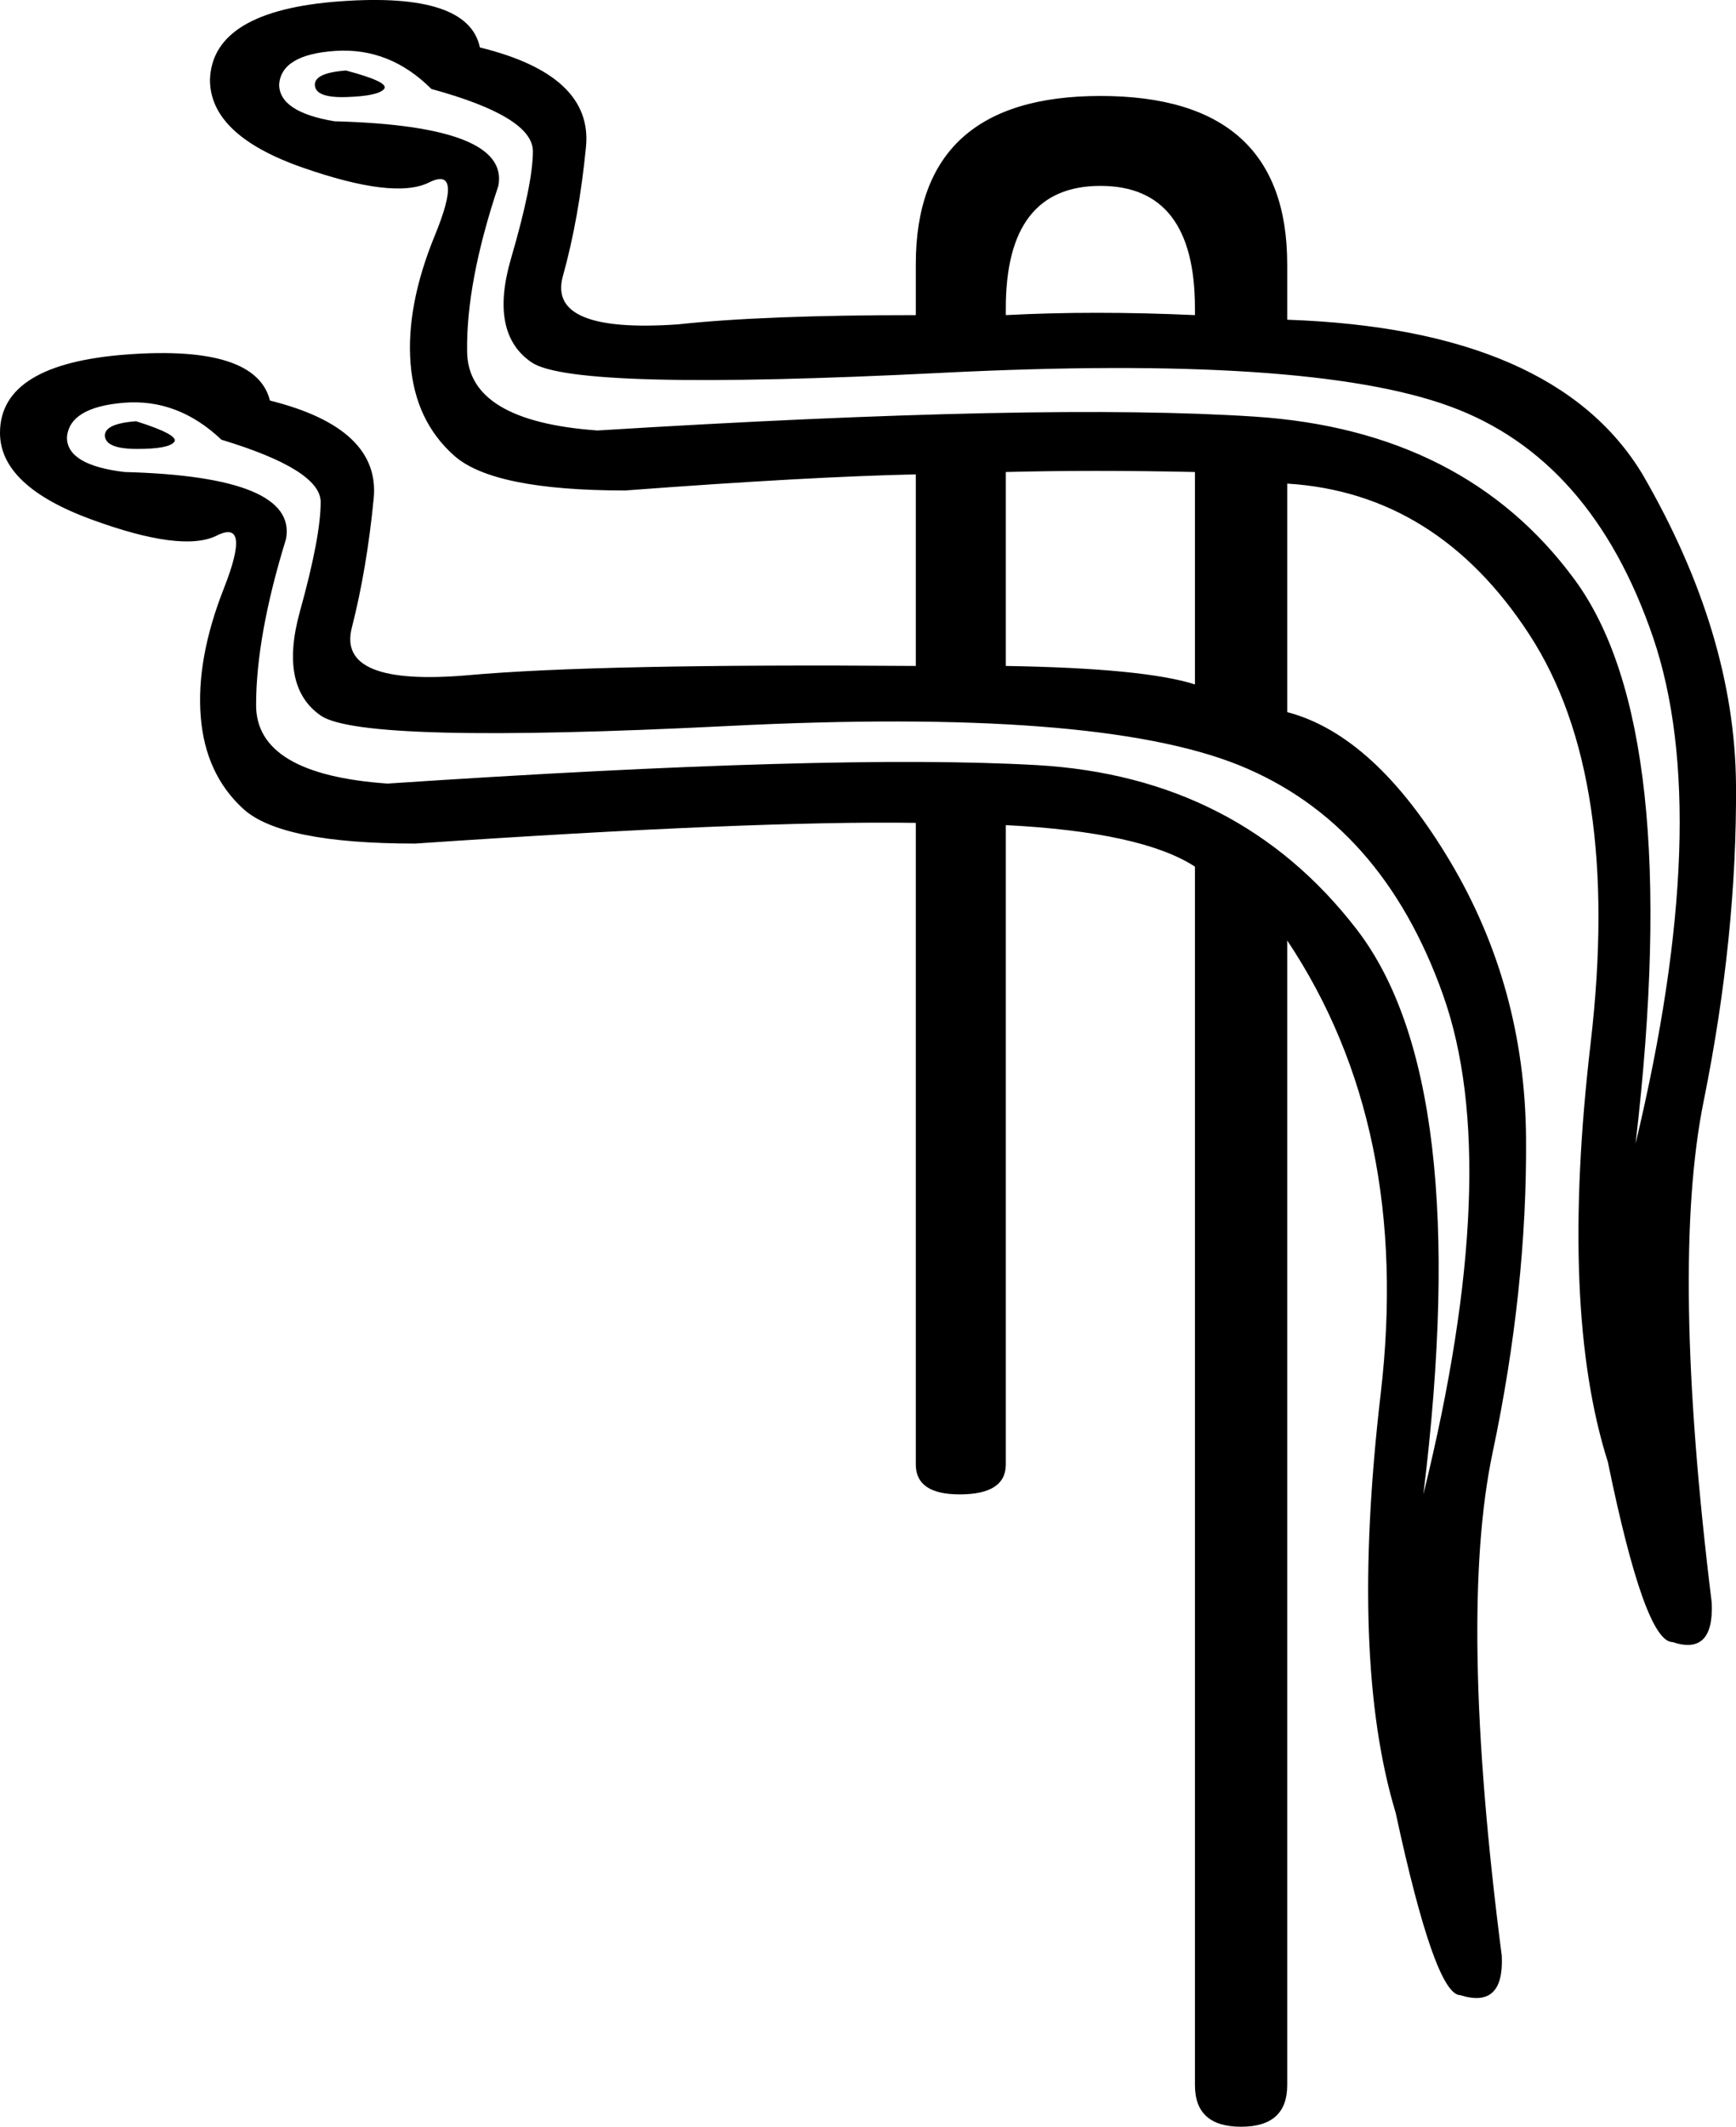 <?xml version='1.0' encoding ='UTF-8' standalone='yes'?>
<svg width='14.676' height='17.973' xmlns:inkscape='http://www.inkscape.org/namespaces/inkscape'>
<path style='fill:#000000; stroke:none' d=' M 8.503 2.663  Q 9.244 2.624 10.102 2.663  L 10.102 2.605  Q 10.102 1.571 9.303 1.571  Q 8.503 1.571 8.503 2.605  L 8.503 2.663  Z  M 2.36 0.713  Q 2.36 0.947 2.828 1.025  Q 4.31 1.064 4.213 1.571  Q 3.939 2.39 3.949 2.975  Q 3.959 3.56 5.051 3.638  Q 8.835 3.404 10.609 3.521  Q 12.384 3.638 13.31 4.896  Q 14.237 6.154 13.827 9.665  Q 14.49 6.895 13.974 5.384  Q 13.457 3.872 12.257 3.434  Q 11.058 2.995 7.957 3.151  Q 4.856 3.307 4.495 3.063  Q 4.135 2.819 4.32 2.185  Q 4.505 1.552 4.505 1.279  Q 4.505 0.986 3.647 0.752  Q 3.296 0.401 2.838 0.43  Q 2.379 0.46 2.36 0.713  Z  M 2.925 0.596  Q 3.296 0.694 3.247 0.752  Q 3.198 0.811 2.935 0.82  Q 2.672 0.83 2.662 0.723  Q 2.652 0.616 2.925 0.596  Z  M 8.503 3.989  L 8.503 5.628  Q 9.673 5.647 10.102 5.784  L 10.102 3.989  Q 9.244 3.97 8.503 3.989  Z  M 10.882 4.087  L 10.882 6.018  Q 11.623 6.213 12.257 7.276  Q 12.891 8.339 12.901 9.616  Q 12.911 10.893 12.618 12.278  Q 12.326 13.663 12.696 16.53  Q 12.716 16.978 12.345 16.861  Q 12.131 16.861 11.799 15.32  Q 11.409 14.033 11.672 11.781  Q 11.936 9.528 10.882 7.948  L 10.882 17.622  Q 10.882 17.973 10.492 17.973  Q 10.102 17.973 10.102 17.622  L 10.102 7.324  Q 9.654 7.032 8.503 6.973  L 8.503 12.376  Q 8.503 12.629 8.113 12.629  Q 7.742 12.629 7.742 12.376  L 7.742 6.954  Q 6.377 6.934 3.51 7.129  Q 2.379 7.129 2.058 6.837  Q 1.736 6.544 1.697 6.057  Q 1.658 5.569 1.892 4.974  Q 2.126 4.38 1.833 4.526  Q 1.541 4.672 0.77 4.389  Q 0 4.106 0 3.658  Q 0 3.073 1.082 2.995  Q 2.165 2.917 2.282 3.385  Q 3.218 3.619 3.159 4.214  Q 3.101 4.809 2.974 5.306  Q 2.847 5.803 3.959 5.706  Q 5.051 5.608 7.742 5.628  L 7.742 4.009  Q 6.845 4.028 5.285 4.145  Q 4.174 4.145 3.842 3.853  Q 3.51 3.56 3.471 3.073  Q 3.432 2.585 3.676 1.99  Q 3.92 1.396 3.627 1.542  Q 3.335 1.688 2.555 1.415  Q 1.775 1.142 1.775 0.674  Q 1.794 0.089 2.877 0.011  Q 3.959 -0.067 4.057 0.401  Q 5.012 0.635 4.954 1.24  Q 4.895 1.844 4.759 2.332  Q 4.622 2.819 5.734 2.741  Q 6.455 2.663 7.742 2.663  L 7.742 2.234  Q 7.742 0.811 9.303 0.811  Q 10.882 0.811 10.882 2.234  L 10.882 2.702  Q 13.145 2.78 13.886 4.009  Q 14.666 5.355 14.676 6.632  Q 14.685 7.909 14.403 9.304  Q 14.12 10.698 14.471 13.546  Q 14.49 13.994 14.139 13.877  Q 13.905 13.877 13.593 12.356  Q 13.184 11.069 13.447 8.816  Q 13.71 6.564 12.93 5.364  Q 12.15 4.165 10.882 4.087  Z  M 0.566 3.697  Q 0.566 3.931 1.053 3.989  Q 2.516 4.028 2.418 4.555  Q 2.165 5.374 2.165 5.959  Q 2.165 6.544 3.276 6.622  Q 7.06 6.369 8.766 6.466  Q 10.473 6.564 11.467 7.851  Q 12.462 9.138 12.033 12.629  Q 12.716 9.86 12.199 8.407  Q 11.682 6.954 10.473 6.466  Q 9.264 5.979 6.163 6.135  Q 3.062 6.291 2.711 6.047  Q 2.36 5.803 2.535 5.169  Q 2.711 4.536 2.711 4.243  Q 2.711 3.97 1.872 3.716  Q 1.502 3.365 1.043 3.404  Q 0.585 3.443 0.566 3.697  Z  M 1.151 3.56  Q 1.521 3.677 1.472 3.736  Q 1.424 3.794 1.16 3.794  Q 0.897 3.794 0.887 3.687  Q 0.878 3.58 1.151 3.56  Z '/></svg>

